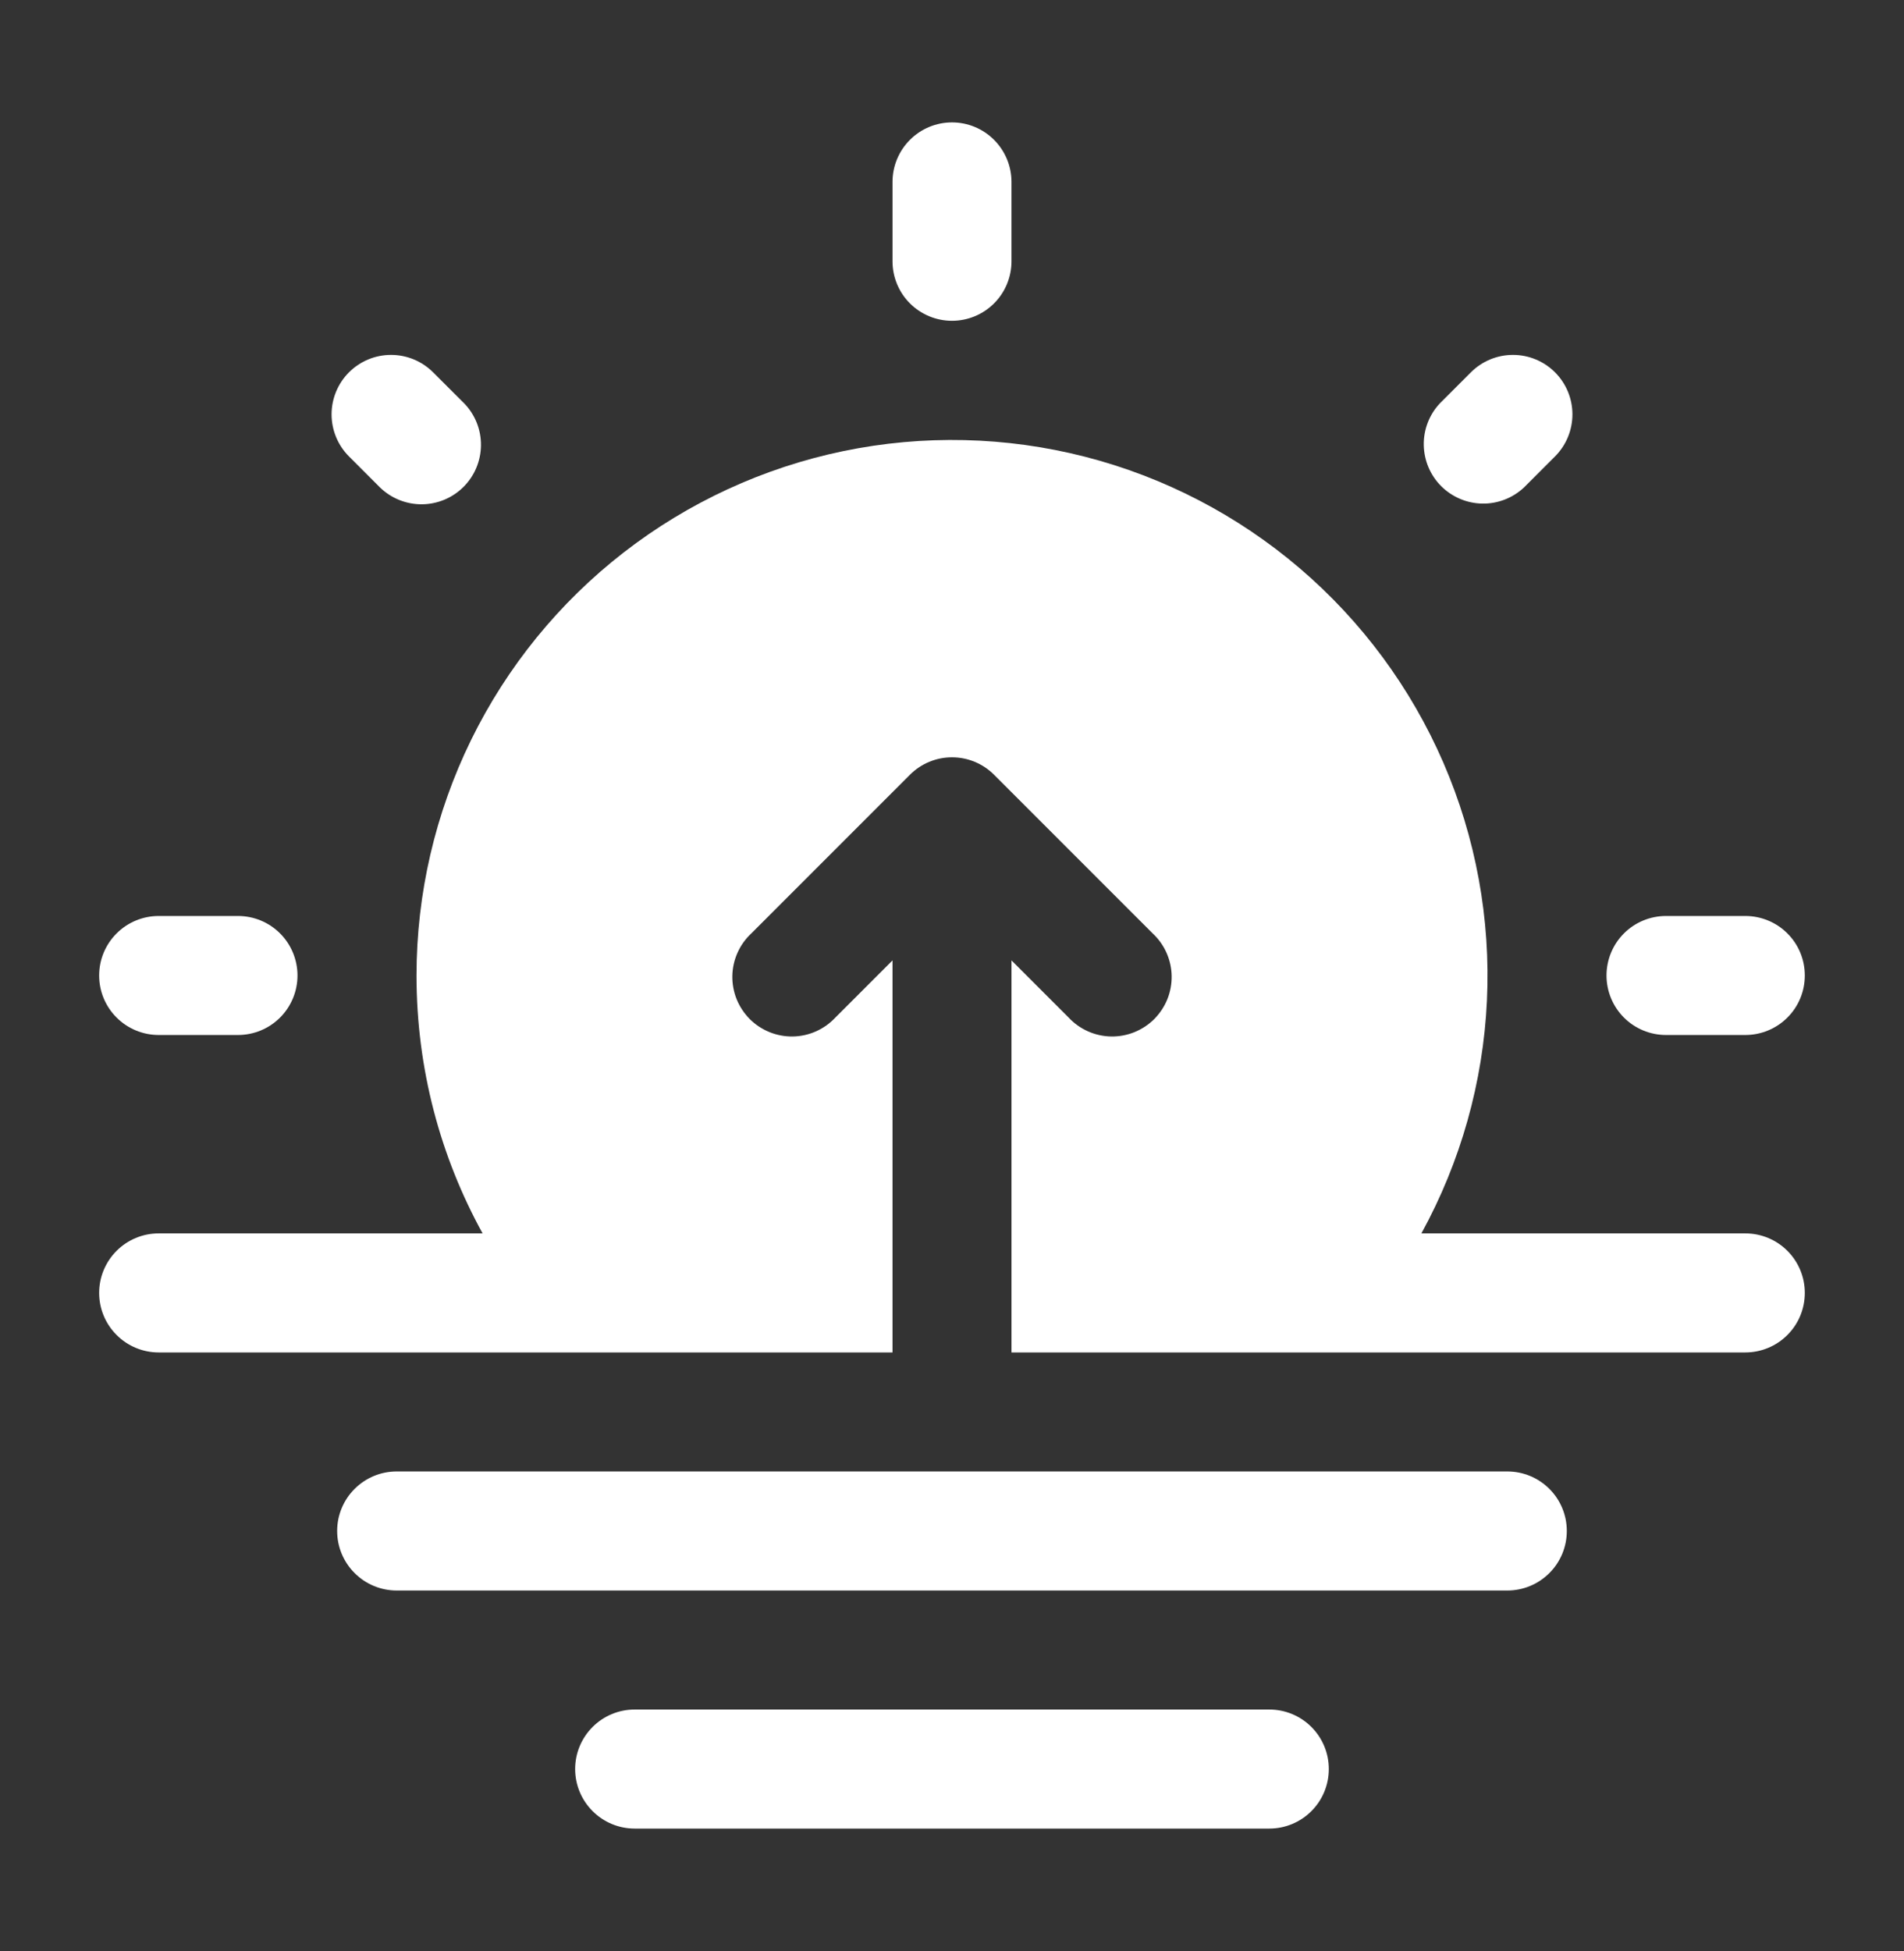 <svg width="41" height="42" viewBox="0 0 41 42" fill="none" xmlns="http://www.w3.org/2000/svg">
<rect x="0" y="0" width="41" height="42" fill="#333333" stroke="none"/>
<path fill-rule="evenodd" clip-rule="evenodd" d="M7.26 32.958C7.26 32.618 7.395 32.293 7.636 32.052C7.876 31.812 8.202 31.677 8.542 31.677H32.458C32.798 31.677 33.124 31.812 33.364 32.052C33.605 32.293 33.739 32.618 33.739 32.958C33.739 33.298 33.605 33.624 33.364 33.864C33.124 34.105 32.798 34.24 32.458 34.24H8.542C8.202 34.24 7.876 34.105 7.636 33.864C7.395 33.624 7.26 33.298 7.26 32.958ZM12.385 38.083C12.385 37.743 12.52 37.418 12.761 37.177C13.001 36.937 13.327 36.802 13.667 36.802H27.333C27.673 36.802 27.999 36.937 28.239 37.177C28.48 37.418 28.614 37.743 28.614 38.083C28.614 38.423 28.48 38.749 28.239 38.989C27.999 39.23 27.673 39.365 27.333 39.365H13.667C13.327 39.365 13.001 39.23 12.761 38.989C12.52 38.749 12.385 38.423 12.385 38.083ZM20.5 2.635C20.84 2.635 21.166 2.77 21.406 3.011C21.646 3.251 21.781 3.577 21.781 3.917V5.625C21.781 5.965 21.646 6.291 21.406 6.531C21.166 6.771 20.84 6.906 20.5 6.906C20.16 6.906 19.834 6.771 19.594 6.531C19.354 6.291 19.219 5.965 19.219 5.625V3.917C19.219 3.577 19.354 3.251 19.594 3.011C19.834 2.77 20.16 2.635 20.5 2.635ZM7.515 8.015C7.755 7.775 8.081 7.64 8.42 7.64C8.76 7.64 9.086 7.775 9.326 8.015L9.997 8.685C10.231 8.926 10.36 9.25 10.357 9.586C10.354 9.922 10.22 10.243 9.982 10.481C9.745 10.718 9.424 10.853 9.088 10.856C8.752 10.859 8.428 10.73 8.186 10.497L7.515 9.826C7.275 9.586 7.14 9.26 7.14 8.92C7.14 8.581 7.275 8.255 7.515 8.015ZM33.485 8.015C33.725 8.255 33.86 8.581 33.86 8.92C33.86 9.26 33.725 9.586 33.485 9.826L32.814 10.497C32.571 10.723 32.249 10.847 31.918 10.841C31.586 10.835 31.269 10.7 31.034 10.466C30.799 10.231 30.665 9.914 30.659 9.582C30.653 9.25 30.776 8.929 31.003 8.686L31.674 8.015C31.914 7.775 32.24 7.64 32.58 7.64C32.919 7.64 33.245 7.775 33.485 8.015ZM2.135 21C2.135 20.66 2.27 20.334 2.511 20.094C2.751 19.854 3.077 19.719 3.417 19.719H5.125C5.465 19.719 5.791 19.854 6.031 20.094C6.271 20.334 6.406 20.66 6.406 21C6.406 21.34 6.271 21.666 6.031 21.906C5.791 22.146 5.465 22.281 5.125 22.281H3.417C3.077 22.281 2.751 22.146 2.511 21.906C2.27 21.666 2.135 21.34 2.135 21ZM34.594 21C34.594 20.66 34.729 20.334 34.969 20.094C35.209 19.854 35.535 19.719 35.875 19.719H37.583C37.923 19.719 38.249 19.854 38.489 20.094C38.73 20.334 38.864 20.66 38.864 21C38.864 21.34 38.73 21.666 38.489 21.906C38.249 22.146 37.923 22.281 37.583 22.281H35.875C35.535 22.281 35.209 22.146 34.969 21.906C34.729 21.666 34.594 21.34 34.594 21Z" fill="white"/>
<path d="M8.969 21C8.969 23.012 9.485 24.905 10.392 26.552H3.417C3.077 26.552 2.751 26.687 2.511 26.927C2.27 27.168 2.135 27.494 2.135 27.833C2.135 28.173 2.27 28.499 2.511 28.739C2.751 28.98 3.077 29.115 3.417 29.115H19.219V20.675L17.989 21.905C17.871 22.031 17.73 22.132 17.573 22.202C17.416 22.272 17.246 22.31 17.074 22.313C16.902 22.316 16.731 22.284 16.572 22.22C16.412 22.155 16.267 22.06 16.145 21.938C16.024 21.816 15.928 21.671 15.863 21.512C15.799 21.352 15.767 21.181 15.77 21.009C15.773 20.837 15.811 20.668 15.881 20.511C15.951 20.353 16.052 20.212 16.178 20.095L19.595 16.678C19.835 16.438 20.16 16.303 20.5 16.303C20.84 16.303 21.165 16.438 21.405 16.678L24.822 20.095C24.948 20.212 25.049 20.353 25.119 20.511C25.189 20.668 25.227 20.837 25.23 21.009C25.233 21.181 25.201 21.352 25.137 21.512C25.072 21.671 24.976 21.816 24.855 21.938C24.733 22.06 24.588 22.155 24.428 22.22C24.269 22.284 24.098 22.316 23.926 22.313C23.754 22.31 23.584 22.272 23.427 22.202C23.27 22.132 23.128 22.031 23.011 21.905L21.781 20.675V29.115H37.583C37.923 29.115 38.249 28.98 38.489 28.739C38.73 28.499 38.864 28.173 38.864 27.833C38.864 27.494 38.73 27.168 38.489 26.927C38.249 26.687 37.923 26.552 37.583 26.552H30.608C31.454 25.011 31.937 23.297 32.019 21.54C32.101 19.784 31.78 18.032 31.081 16.419C30.382 14.806 29.324 13.374 27.986 12.232C26.649 11.091 25.069 10.27 23.366 9.833C21.663 9.396 19.882 9.355 18.161 9.711C16.439 10.068 14.822 10.814 13.433 11.891C12.043 12.969 10.919 14.35 10.145 15.928C9.372 17.507 8.969 19.242 8.969 21Z" fill="white"/>
</svg>
